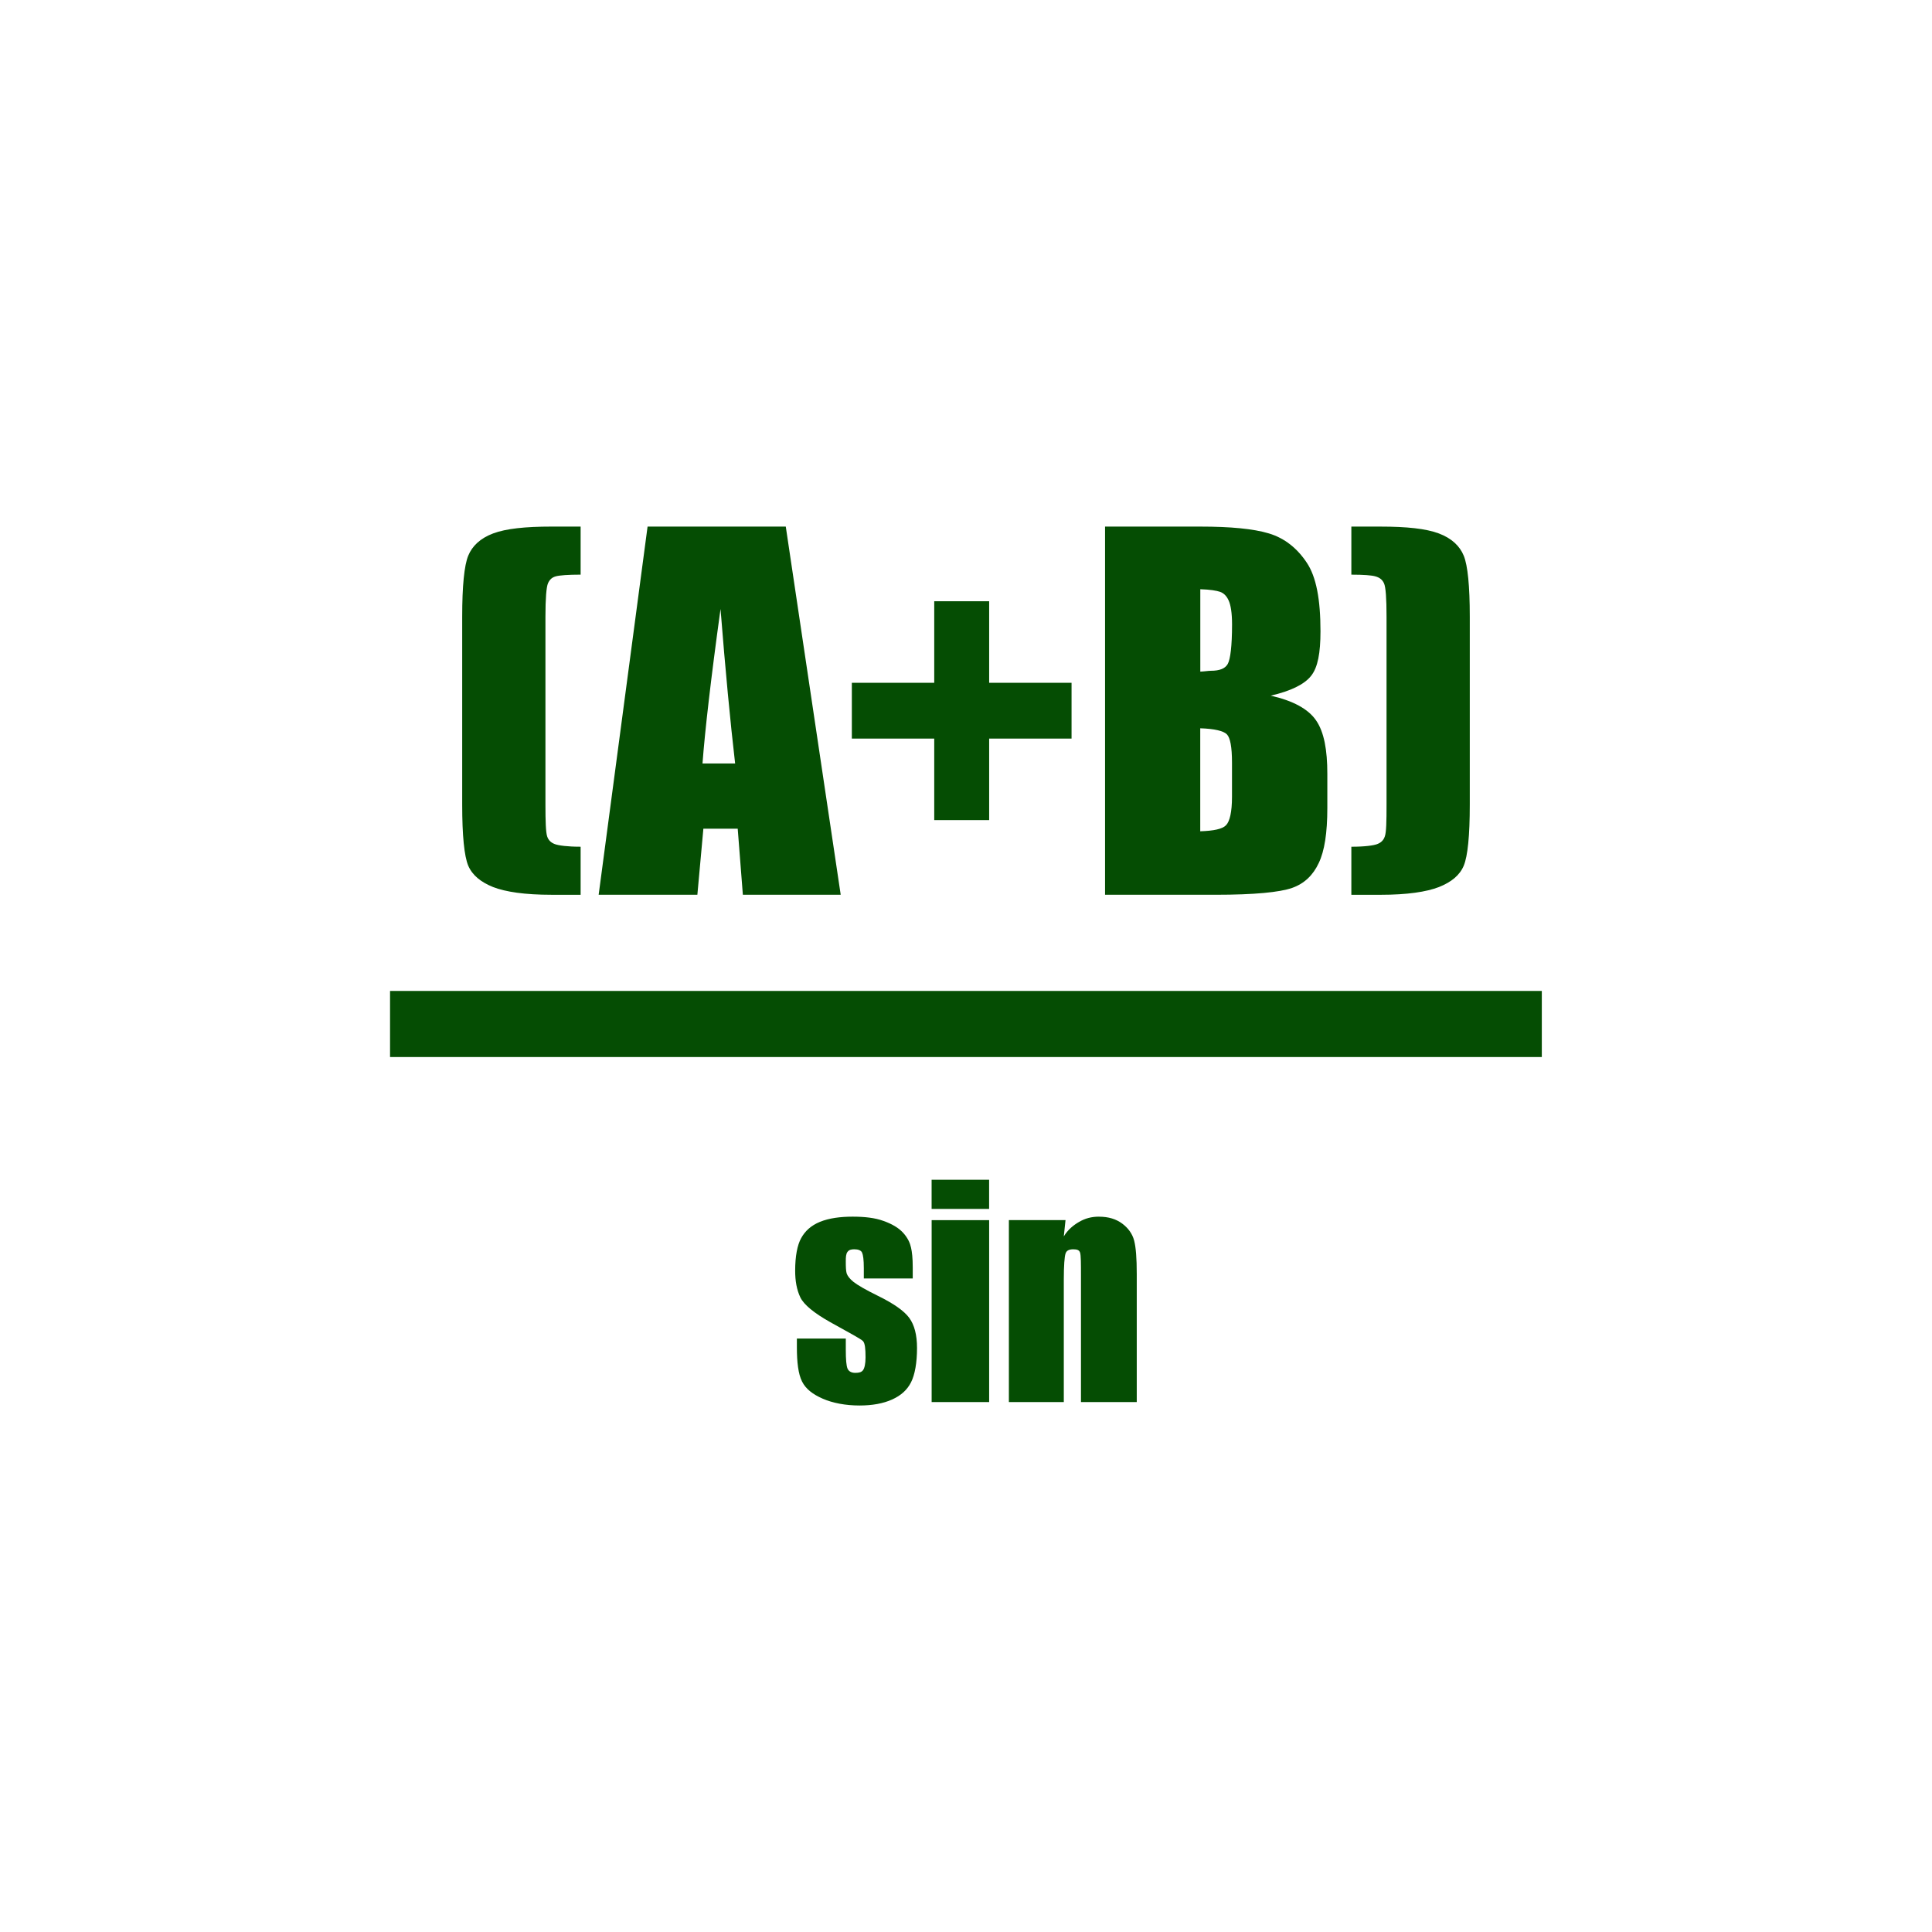 <?xml version="1.0" encoding="UTF-8" standalone="no"?>
<svg
   xmlns:dc="http://purl.org/dc/elements/1.1/"
   xmlns:cc="http://creativecommons.org/ns#"
   xmlns:rdf="http://www.w3.org/1999/02/22-rdf-syntax-ns#"
   xmlns:svg="http://www.w3.org/2000/svg"
   xmlns="http://www.w3.org/2000/svg"
   xmlns:sodipodi="http://sodipodi.sourceforge.net/DTD/sodipodi-0.dtd"
   xmlns:inkscape="http://www.inkscape.org/namespaces/inkscape"
   height="512"
   viewBox="0 0 512 512"
   width="512"
   version="1.1"
   id="svg2"
   inkscape:version="0.91 r"
   sodipodi:docname="kformula.svg">
  <defs
     id="defs16" />
  <sodipodi:namedview
     pagecolor="#ffffff"
     bordercolor="#666666"
     borderopacity="1"
     objecttolerance="10"
     gridtolerance="10"
     guidetolerance="10"
     inkscape:pageopacity="0"
     inkscape:pageshadow="2"
     inkscape:window-width="647"
     inkscape:window-height="480"
     id="namedview14"
     showgrid="false"
     inkscape:zoom="0.4609375"
     inkscape:cx="576"
     inkscape:cy="256"
     inkscape:window-x="0"
     inkscape:window-y="0"
     inkscape:window-maximized="0"
     inkscape:current-layer="svg2" />
  <path
     id="path66"
     fill="#054D03"
     d="m146.14 139.55c-6.906 0-12.05 0.537-15.466 1.819-3.413 1.286-5.552 3.345-6.596 5.914s-1.592 7.958-1.592 16.15v49.81c0 8.23 0.548 13.618 1.592 16.15 1.084 2.529 3.304 4.361 6.596 5.685 3.332 1.286 8.4 2.047 15.466 2.047h7.733v-12.736c-3.533 0-5.82-0.325-6.823-0.688-0.964-0.363-1.686-0.963-2.047-2.047-0.361-1.124-0.455-3.958-0.455-8.415v-49.81c0-4.778 0.241-7.866 0.682-8.87 0.482-1.044 1.083-1.538 2.047-1.82 1-0.28 3.263-0.454 6.596-0.454v-12.737l-7.733 0.004m25.474 0-12.964 97.57h26.16l1.592-17.514h9.1l1.365 17.514h25.929l-14.556-97.57h-36.618m121.23 0v97.57h29.34c10.198 0 16.95-0.658 20.242-1.819 3.292-1.165 5.565-3.423 7.05-6.596 1.526-3.172 2.274-7.971 2.274-14.556v-9.1c0-6.343-0.869-11.05-2.957-14.1-2.088-3.091-6.193-5.271-12.05-6.596 5.26-1.205 8.923-2.983 10.69-5.231 1.807-2.248 2.502-6.125 2.502-11.828 0-8.43-1.11-14.421-3.639-18.19-2.529-3.814-5.872-6.488-10.01-7.734-4.095-1.244-10.206-1.819-18.2-1.819h-25.25m65.28 0v12.737c3.332 0 5.405 0.174 6.368 0.454 1 0.28 1.793 0.776 2.274 1.82 0.481 1 0.682 4.093 0.682 8.87v49.81c0 4.457-0.054 7.291-0.455 8.416-0.361 1.085-1.083 1.687-2.047 2.046-0.964 0.355-3.25 0.688-6.823 0.688v12.736h7.733c7.07 0 12.134-0.765 15.466-2.047 3.333-1.324 5.552-3.156 6.596-5.685 1.044-2.53 1.592-7.918 1.592-16.15v-49.81c0-8.19-0.548-13.579-1.592-16.15-1.044-2.57-3.183-4.629-6.596-5.914-3.413-1.284-8.56-1.819-15.466-1.819l-7.733-0.004m-40.03 16.603c2.61 0.076 4.348 0.378 5.231 0.688 0.923 0.318 1.712 1.029 2.274 2.274 0.562 1.205 0.91 3.317 0.91 6.368 0 5.782-0.455 9.218-1.137 10.463-0.683 1.205-2.06 1.82-4.549 1.82-0.602 0-1.645 0.181-2.729 0.219v-21.832m-70.51 3.184v21.607h-21.835v14.784h21.835v21.607h14.556v-21.607h21.835v-14.784h-21.835v-21.607h-14.556m-56.634 2.046c1.285 16.221 2.582 29.899 3.867 40.94h-8.643c0.642-8.632 2.207-22.309 4.776-40.94m127.13 31.62c3.774 0.121 6.167 0.703 7.05 1.592 0.883 0.883 1.365 3.33 1.365 7.505v9.1c0 3.934-0.588 6.502-1.592 7.505-0.964 1-3.25 1.472-6.823 1.593v-27.29m-214.71 69.6v17.512h305.23v-17.512h-305.23m143.52 50.04v7.732h15.239v-7.732h-15.239m-20.925 9.779c-3.228 0-6.191 0.378-8.643 1.365-2.427 0.996-3.984 2.477-5 4.322-1.019 1.819-1.592 4.781-1.592 8.642 0 2.719 0.418 5.061 1.365 7.05 0.947 1.968 3.64 4.168 7.961 6.596 5.146 2.863 8.08 4.421 8.643 5 0.534 0.582 0.682 2.02 0.682 4.322 0 1.674-0.27 2.878-0.682 3.412-0.413 0.514-1 0.688-2.047 0.688-0.971 0-1.707-0.363-2.047-1.137-0.316-0.777-0.455-2.406-0.455-5v-2.957h-12.964v2.275c0 4.03 0.369 7.108 1.365 9.1 0.995 1.99 2.813 3.383 5.459 4.549 2.67 1.165 6.04 1.819 9.78 1.819 3.374 0 6.264-0.522 8.643-1.591 2.403-1.093 3.984-2.559 5-4.549 1.02-2.01 1.592-5.166 1.592-9.1 0-3.519-0.712-6.115-2.047-7.961-1.335-1.844-4.143-3.826-8.415-5.913-3.204-1.578-5.325-2.815-6.368-3.64-1.02-0.825-1.601-1.594-1.82-2.274-0.194-0.703-0.227-1.704-0.227-3.184 0-1.092 0.042-1.968 0.455-2.502 0.413-0.56 0.994-0.688 1.82-0.688 1.019 0 1.804 0.302 2.047 0.91 0.267 0.582 0.455 1.861 0.455 4.094v2.729h12.964v-2.956c0-2.428-0.188-4.091-0.455-5.231-0.243-1.141-0.833-2.532-2.047-3.867-1.189-1.335-2.974-2.384-5.231-3.184-2.233-0.827-4.984-1.139-8.188-1.139m65.28 0c-2.01 0-3.678 0.469-5.231 1.365-1.529 0.874-3.03 2.095-4.094 3.866l0.455-4.321h-15.01v48.22h14.556v-32.52c0-3.641 0.188-5.998 0.455-6.823 0.267-0.849 1-1.137 2.047-1.137 0.995 0 1.601 0.181 1.82 0.91 0.218 0.726 0.227 2.815 0.227 6.142v33.433h14.784v-33.888c0-4.224-0.221-7.07-0.682-8.871-0.461-1.82-1.582-3.36-3.184-4.549s-3.617-1.819-6.141-1.819m-44.35 0.91v48.22h15.239v-48.22h-15.239" />
</svg>

